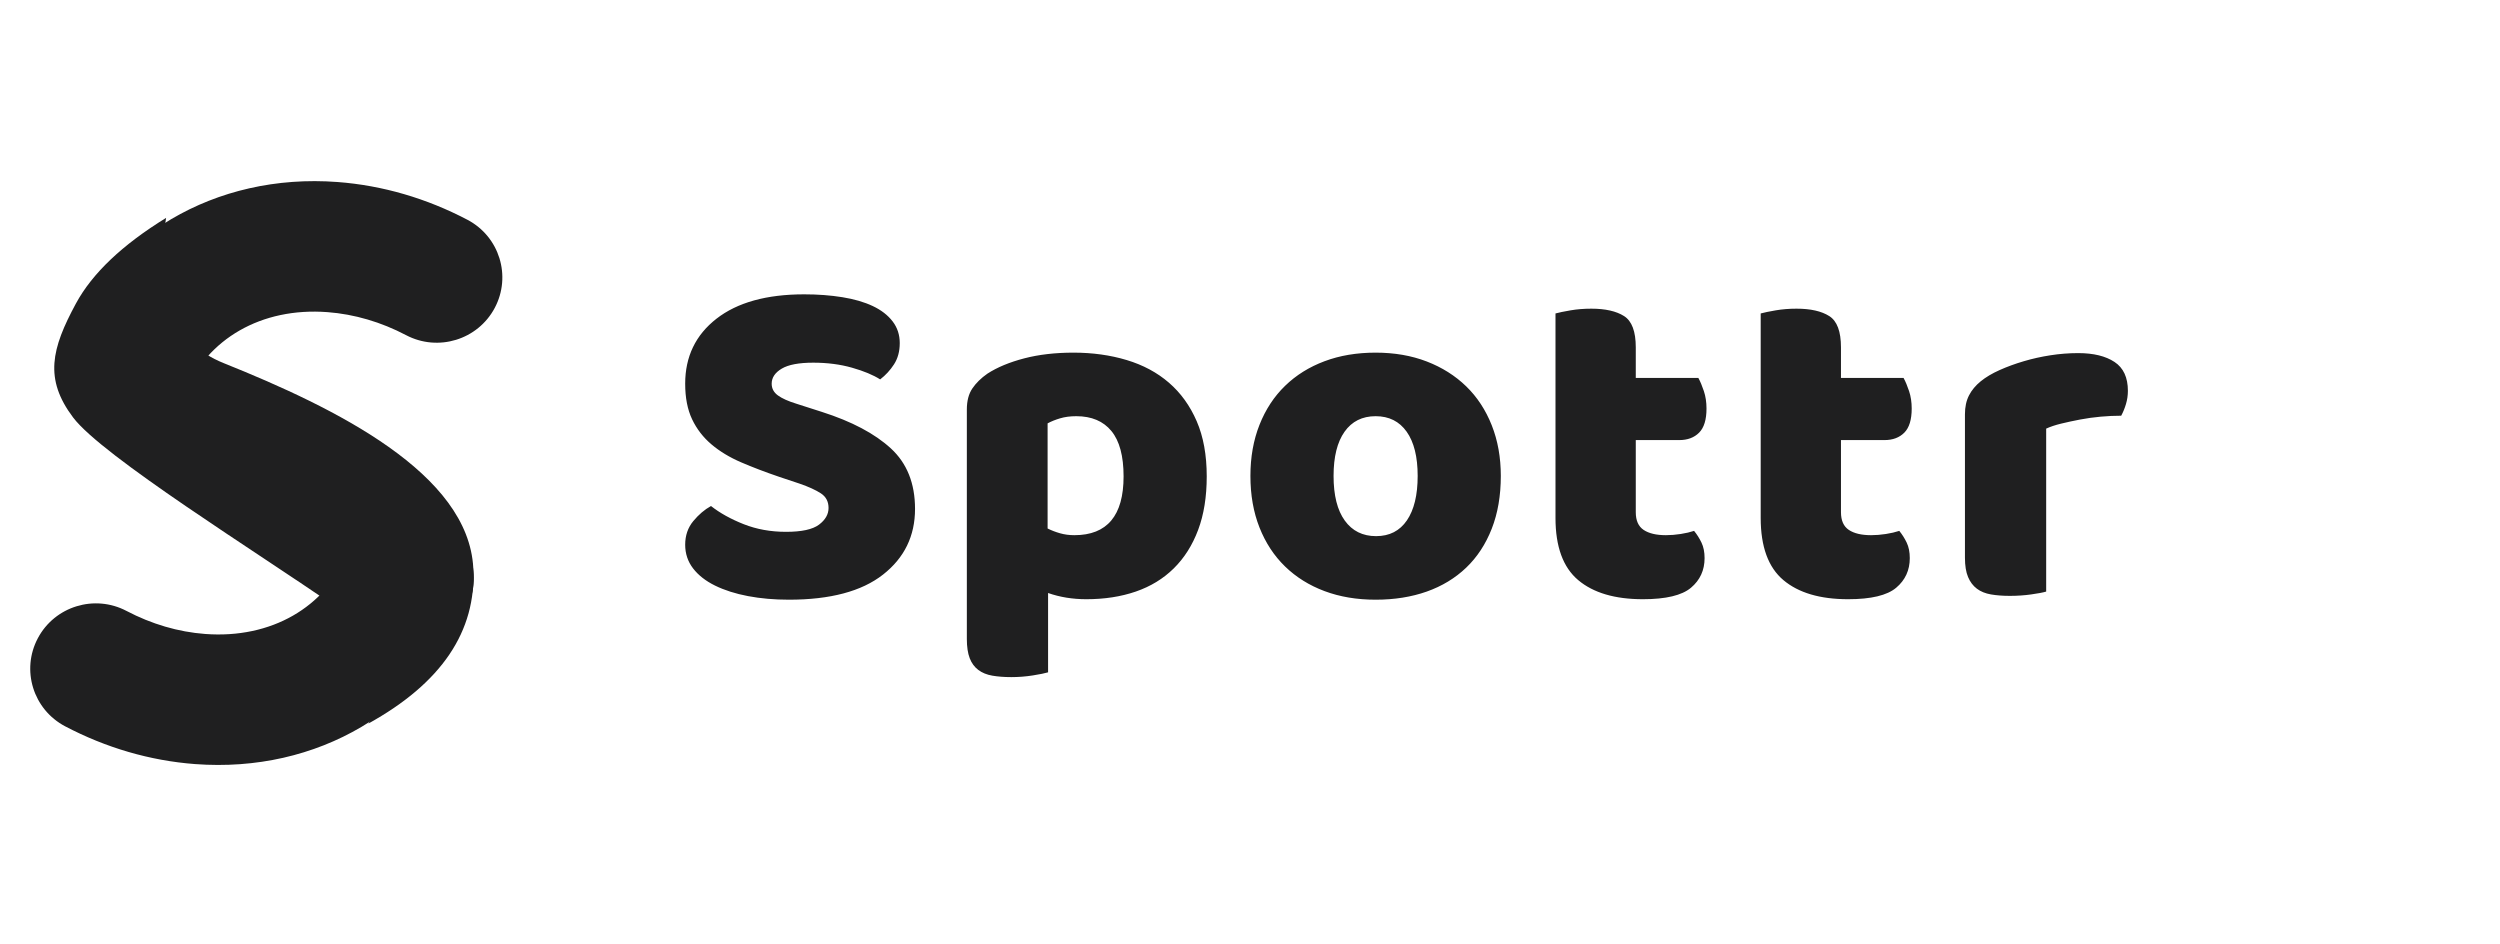 <?xml version="1.0" encoding="UTF-8"?>
<svg width="270px" height="102px" viewBox="0 0 270 102" version="1.1" xmlns="http://www.w3.org/2000/svg" xmlns:xlink="http://www.w3.org/1999/xlink">
    <!-- Generator: Sketch 64 (93537) - https://sketch.com -->
    <title>spottr</title>
    <desc>Created with Sketch.</desc>
    <g id="spottr" stroke="none" stroke-width="1" fill="none" fill-rule="evenodd">
        <g id="Group" transform="translate(-2, 17)" fill="#1F1F20">
            <g id="Group-2" transform="translate(30.5, 34) rotate(-4) translate(-30.5, -34) translate(3, 2)">
                <g id="Group-3" transform="translate(0.831, 0.939)">
                    <path d="M50.497,5.395 C53.82,7.448 54.842,11.792 52.778,15.098 C50.714,18.405 46.347,19.42 43.024,17.367 C40.427,15.763 37.61,14.714 34.733,14.294 C27.609,13.253 21.558,16.296 18.766,21.895 C17.028,25.381 12.778,26.805 9.273,25.076 C5.769,23.346 4.337,19.118 6.075,15.632 C11.63,4.492 23.676,-1.565 36.791,0.35 C41.626,1.057 46.279,2.789 50.497,5.395 Z" id="Oval-5" fill-rule="nonzero"></path>
                    <path d="M3.348,56.942 C0.024,54.889 -0.997,50.544 1.067,47.238 C3.13,43.932 7.498,42.916 10.821,44.969 C13.418,46.574 16.235,47.623 19.111,48.043 C26.236,49.083 32.287,46.041 35.078,40.442 C36.817,36.956 41.067,35.532 44.572,37.261 C48.076,38.99 49.508,43.219 47.769,46.705 C42.215,57.845 30.168,63.902 17.053,61.986 C12.219,61.28 7.566,59.548 3.348,56.942 Z" id="Oval-5" fill-rule="nonzero"></path>
                    <path d="M18.048,2.922 C16.215,11.107 17.914,16.465 23.144,18.997 C34.911,24.696 48.709,32.739 48.507,42.98 C48.371,49.808 44.211,55.124 36.027,58.928 C39.476,54.554 38.563,50.25 33.288,46.016 C25.375,39.665 9.374,28.106 6.529,23.727 C3.684,19.347 4.714,16.157 7.687,11.473 C9.669,8.349 13.122,5.499 18.048,2.922 Z" id="Path-2"></path>
                </g>
            </g>
            <path d="M87.199,47.767 C91.672,47.767 95.061,46.864 97.366,45.057 C99.672,43.251 100.824,40.886 100.824,37.961 C100.824,35.209 99.955,33.032 98.218,31.432 C96.48,29.833 93.995,28.517 90.76,27.484 L90.76,27.484 L88.025,26.607 C87.13,26.332 86.46,26.031 86.012,25.704 C85.565,25.377 85.341,24.955 85.341,24.439 C85.341,23.786 85.703,23.244 86.425,22.814 C87.148,22.384 88.283,22.169 89.831,22.169 C91.345,22.169 92.739,22.349 94.012,22.71 C95.285,23.072 96.3,23.493 97.057,23.975 C97.642,23.528 98.141,22.986 98.553,22.349 C98.966,21.713 99.173,20.947 99.173,20.053 C99.173,19.158 98.915,18.375 98.399,17.704 C97.882,17.033 97.169,16.483 96.257,16.053 C95.345,15.623 94.253,15.304 92.98,15.098 C91.707,14.892 90.33,14.788 88.851,14.788 C84.791,14.788 81.634,15.666 79.38,17.42 C77.127,19.175 76,21.515 76,24.439 C76,25.953 76.249,27.235 76.748,28.284 C77.247,29.334 77.944,30.237 78.839,30.994 C79.733,31.751 80.8,32.396 82.038,32.929 C83.277,33.462 84.653,33.987 86.167,34.503 L86.167,34.503 L88.335,35.226 C89.332,35.57 90.107,35.923 90.657,36.284 C91.208,36.645 91.483,37.17 91.483,37.858 C91.483,38.546 91.139,39.148 90.451,39.664 C89.763,40.18 88.576,40.438 86.89,40.438 C85.238,40.438 83.716,40.163 82.322,39.613 C80.929,39.062 79.75,38.408 78.787,37.651 C78.099,38.03 77.462,38.572 76.877,39.277 C76.292,39.982 76,40.834 76,41.832 C76,42.795 76.284,43.647 76.852,44.387 C77.419,45.126 78.211,45.746 79.226,46.244 C80.241,46.743 81.428,47.122 82.787,47.38 C84.146,47.638 85.617,47.767 87.199,47.767 Z M111.219,56.128 C112.01,56.128 112.784,56.067 113.541,55.947 C114.298,55.827 114.849,55.715 115.193,55.612 L115.193,55.612 L115.193,47.044 C116.466,47.492 117.842,47.715 119.322,47.715 C121.283,47.715 123.063,47.44 124.663,46.89 C126.263,46.339 127.631,45.505 128.766,44.387 C129.902,43.268 130.779,41.883 131.398,40.232 C132.018,38.58 132.327,36.654 132.327,34.452 C132.327,32.146 131.966,30.159 131.244,28.491 C130.521,26.822 129.523,25.437 128.25,24.336 C126.977,23.235 125.455,22.418 123.683,21.885 C121.911,21.351 119.993,21.085 117.928,21.085 C115.967,21.085 114.195,21.291 112.612,21.704 C111.03,22.117 109.705,22.667 108.639,23.356 C107.95,23.837 107.408,24.371 107.013,24.955 C106.617,25.54 106.419,26.297 106.419,27.226 L106.419,27.226 L106.419,51.999 C106.419,52.859 106.523,53.556 106.729,54.089 C106.935,54.622 107.245,55.044 107.658,55.354 C108.071,55.663 108.578,55.87 109.18,55.973 C109.783,56.076 110.462,56.128 111.219,56.128 Z M118.031,40.8 C117.481,40.8 116.965,40.731 116.483,40.593 C116.001,40.456 115.554,40.284 115.141,40.077 L115.141,40.077 L115.141,28.723 C115.52,28.517 115.967,28.336 116.483,28.181 C116.999,28.026 117.584,27.949 118.238,27.949 C119.889,27.949 121.154,28.482 122.031,29.549 C122.909,30.615 123.347,32.25 123.347,34.452 C123.347,38.684 121.575,40.8 118.031,40.8 Z M150.567,47.767 C152.597,47.767 154.437,47.474 156.089,46.89 C157.74,46.305 159.16,45.444 160.347,44.309 C161.534,43.174 162.454,41.772 163.108,40.103 C163.762,38.434 164.088,36.533 164.088,34.4 C164.088,32.404 163.762,30.581 163.108,28.929 C162.454,27.278 161.534,25.876 160.347,24.723 C159.16,23.571 157.74,22.676 156.089,22.04 C154.437,21.403 152.597,21.085 150.567,21.085 C148.537,21.085 146.696,21.394 145.045,22.014 C143.393,22.633 141.974,23.519 140.787,24.672 C139.6,25.824 138.679,27.226 138.026,28.878 C137.372,30.529 137.045,32.37 137.045,34.4 C137.045,36.464 137.372,38.322 138.026,39.974 C138.679,41.625 139.6,43.027 140.787,44.18 C141.974,45.333 143.393,46.219 145.045,46.838 C146.696,47.457 148.537,47.767 150.567,47.767 Z M150.618,40.903 C149.173,40.903 148.046,40.344 147.238,39.226 C146.429,38.107 146.025,36.499 146.025,34.4 C146.025,32.336 146.421,30.744 147.212,29.626 C148.003,28.508 149.122,27.949 150.567,27.949 C152.012,27.949 153.13,28.508 153.921,29.626 C154.713,30.744 155.108,32.336 155.108,34.4 C155.108,36.464 154.721,38.064 153.947,39.2 C153.173,40.335 152.063,40.903 150.618,40.903 Z M179.438,47.715 C181.915,47.715 183.644,47.302 184.625,46.477 C185.605,45.651 186.095,44.584 186.095,43.277 C186.095,42.623 185.984,42.064 185.76,41.6 C185.536,41.135 185.27,40.714 184.96,40.335 C184.547,40.473 184.065,40.585 183.515,40.671 C182.964,40.757 182.431,40.8 181.915,40.8 C180.883,40.8 180.083,40.61 179.515,40.232 C178.947,39.853 178.664,39.217 178.664,38.322 L178.664,38.322 L178.664,30.529 L183.36,30.529 C184.255,30.529 184.969,30.263 185.502,29.729 C186.035,29.196 186.302,28.327 186.302,27.123 C186.302,26.435 186.207,25.807 186.018,25.239 C185.829,24.672 185.631,24.199 185.424,23.82 L185.424,23.82 L178.664,23.82 L178.664,20.517 C178.664,18.797 178.242,17.67 177.399,17.137 C176.556,16.603 175.378,16.337 173.864,16.337 C173.073,16.337 172.324,16.397 171.619,16.517 C170.914,16.638 170.372,16.75 169.993,16.853 L169.993,16.853 L169.993,38.942 C169.993,42.038 170.81,44.275 172.445,45.651 C174.079,47.027 176.41,47.715 179.438,47.715 Z M201.6,47.715 C204.077,47.715 205.806,47.302 206.786,46.477 C207.767,45.651 208.257,44.584 208.257,43.277 C208.257,42.623 208.145,42.064 207.922,41.6 C207.698,41.135 207.431,40.714 207.122,40.335 C206.709,40.473 206.227,40.585 205.677,40.671 C205.126,40.757 204.593,40.8 204.077,40.8 C203.045,40.8 202.245,40.61 201.677,40.232 C201.109,39.853 200.825,39.217 200.825,38.322 L200.825,38.322 L200.825,30.529 L205.522,30.529 C206.416,30.529 207.13,30.263 207.664,29.729 C208.197,29.196 208.464,28.327 208.464,27.123 C208.464,26.435 208.369,25.807 208.18,25.239 C207.991,24.672 207.793,24.199 207.586,23.82 L207.586,23.82 L200.825,23.82 L200.825,20.517 C200.825,18.797 200.404,17.67 199.561,17.137 C198.718,16.603 197.54,16.337 196.026,16.337 C195.234,16.337 194.486,16.397 193.781,16.517 C193.075,16.638 192.533,16.75 192.155,16.853 L192.155,16.853 L192.155,38.942 C192.155,42.038 192.972,44.275 194.606,45.651 C196.241,47.027 198.572,47.715 201.6,47.715 Z M219.065,47.354 C219.856,47.354 220.622,47.302 221.361,47.199 C222.101,47.096 222.643,46.993 222.987,46.89 L222.987,46.89 L222.987,29.291 C223.434,29.084 223.976,28.904 224.613,28.749 C225.249,28.594 225.929,28.448 226.651,28.31 C227.374,28.172 228.114,28.069 228.871,28 C229.628,27.932 230.367,27.897 231.09,27.897 C231.296,27.519 231.468,27.097 231.606,26.633 C231.744,26.168 231.812,25.695 231.812,25.214 C231.812,23.768 231.331,22.728 230.367,22.091 C229.404,21.455 228.097,21.136 226.445,21.136 C225.447,21.136 224.449,21.214 223.452,21.369 C222.454,21.523 221.49,21.738 220.562,22.014 C219.633,22.289 218.764,22.607 217.955,22.969 C217.147,23.33 216.467,23.734 215.917,24.181 C215.366,24.629 214.945,25.136 214.652,25.704 C214.36,26.272 214.214,26.951 214.214,27.742 L214.214,27.742 L214.214,43.225 C214.214,44.085 214.325,44.782 214.549,45.315 C214.773,45.849 215.091,46.27 215.504,46.58 C215.917,46.89 216.424,47.096 217.026,47.199 C217.628,47.302 218.308,47.354 219.065,47.354 Z" id="Spottr" fill-rule="nonzero"></path>
        </g>
    </g>
</svg>